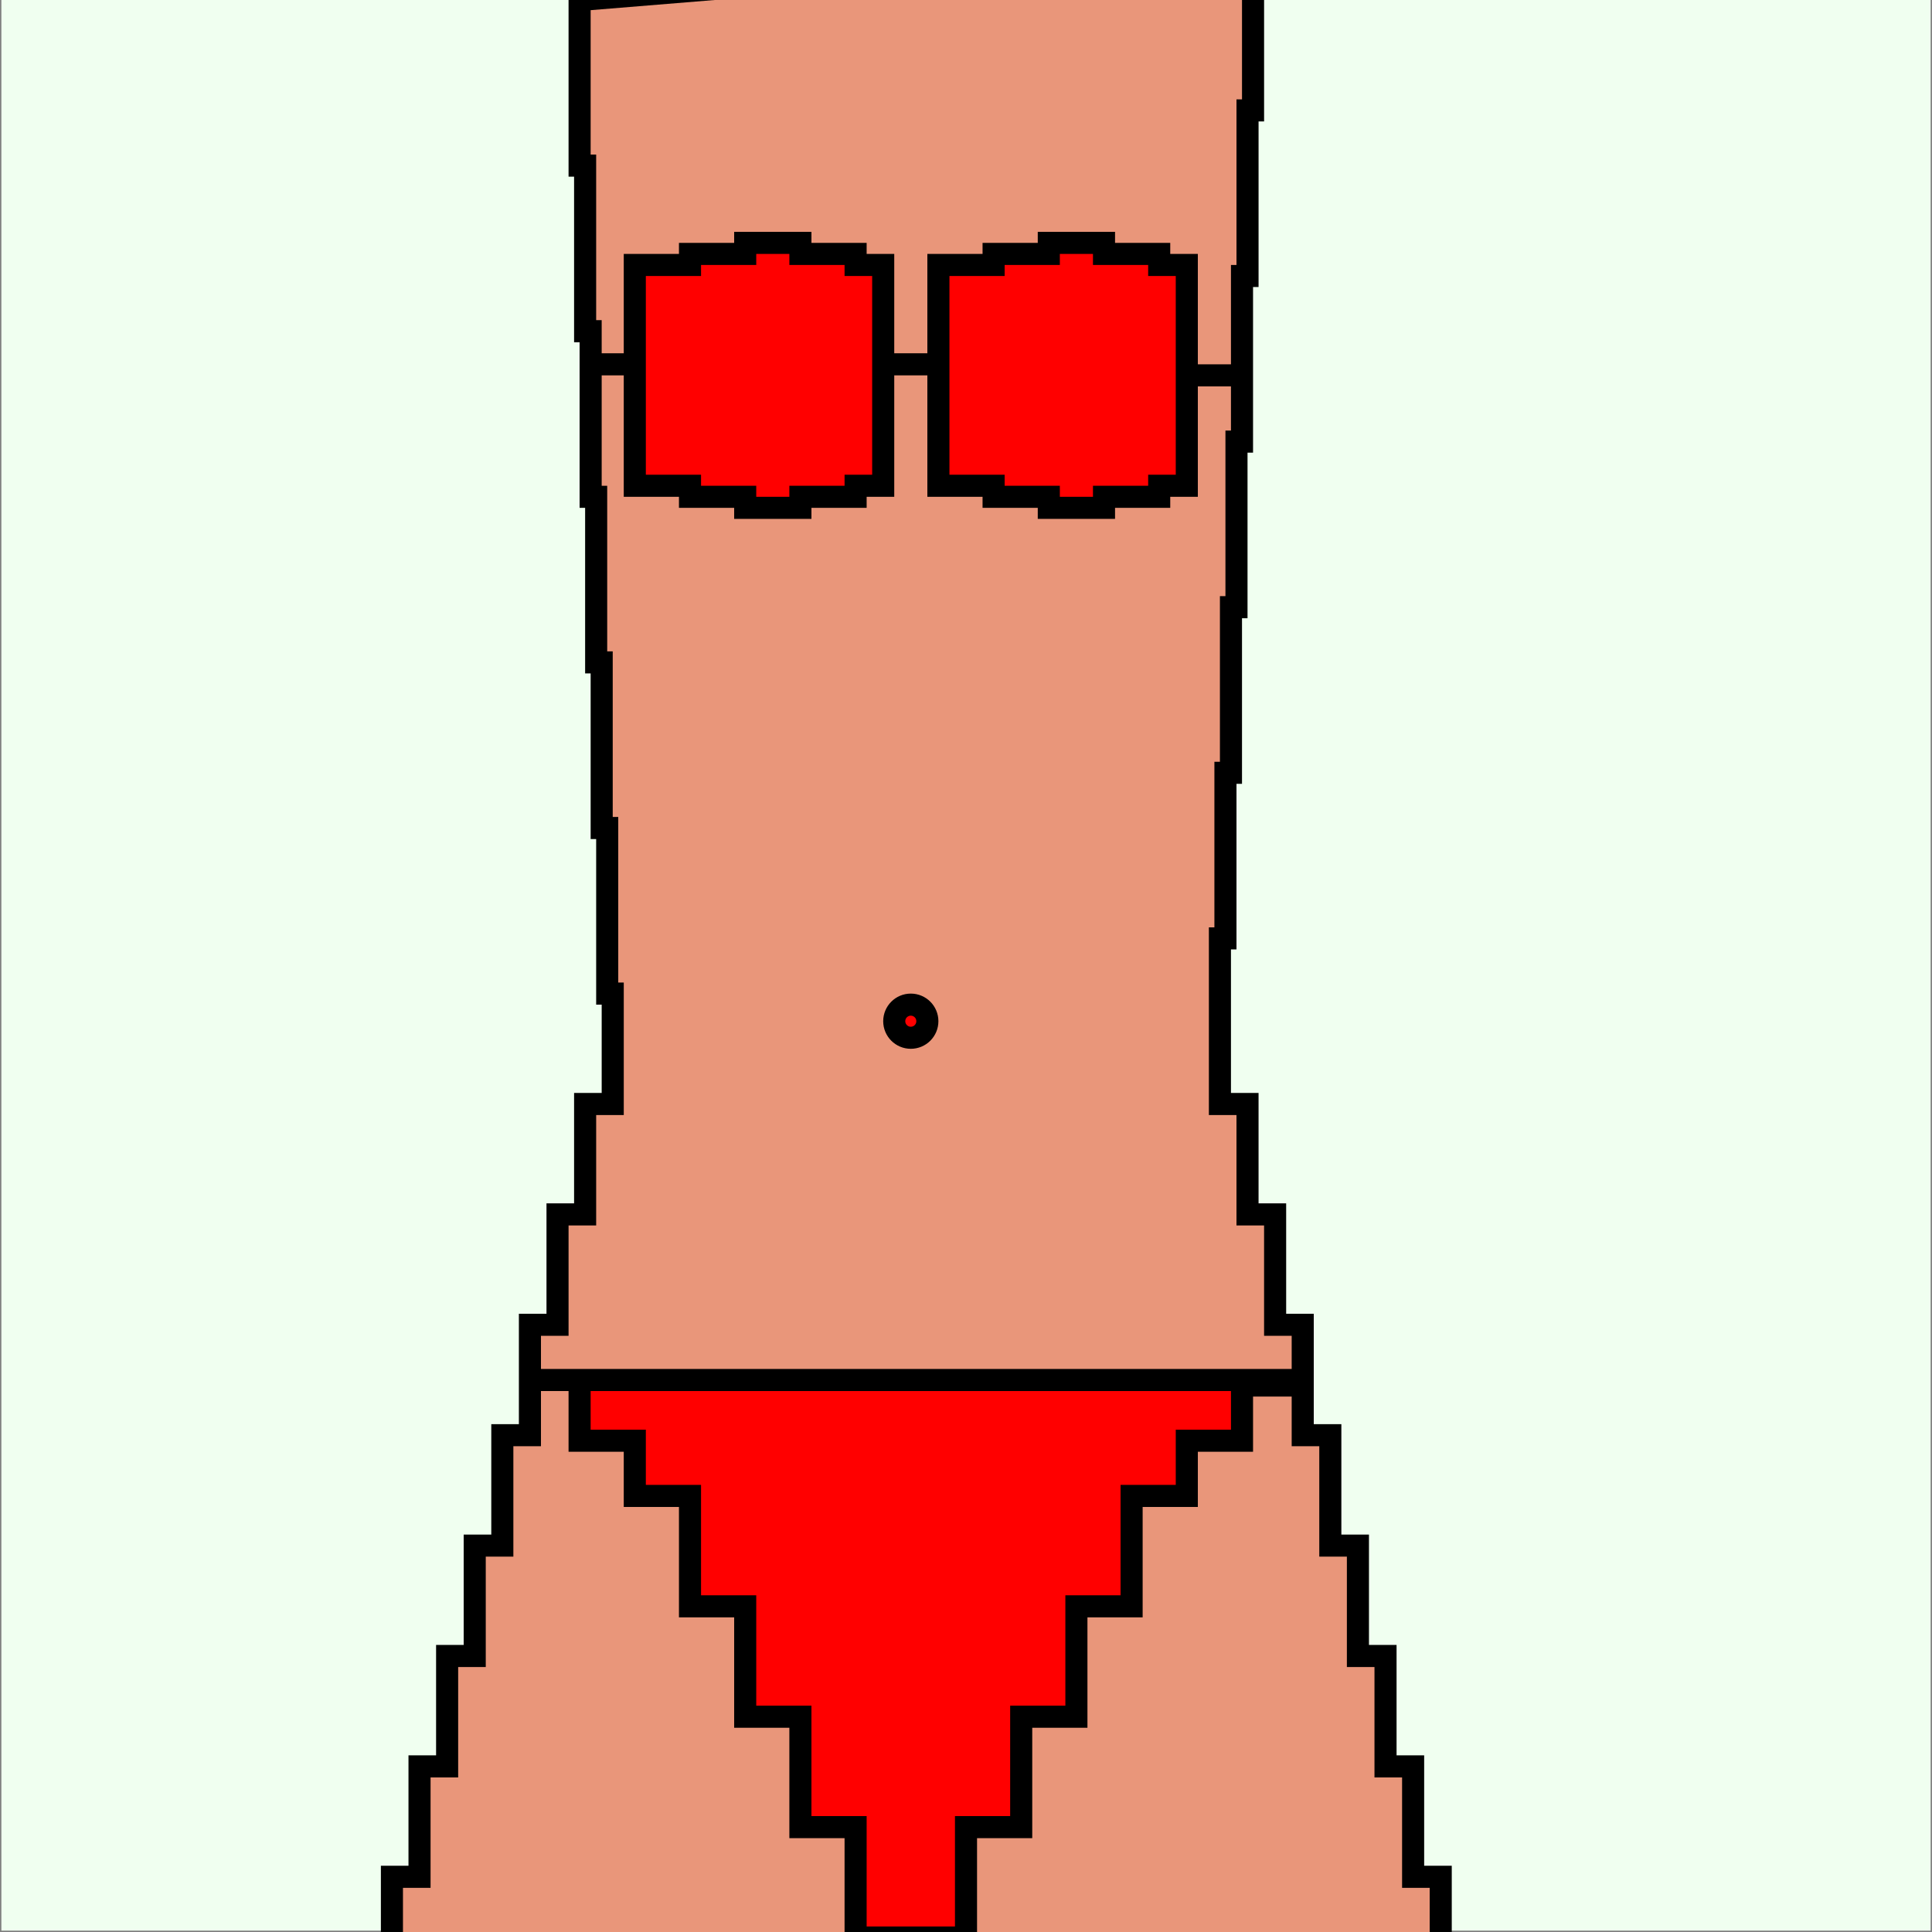 <svg xmlns="http://www.w3.org/2000/svg" viewBox="0 0 350 350">

<rect x="0" y="0" width="350" height="350" fill="#333333" stroke="none"/>

<!-- view box -->
<path d="M 0 0 v 350 h 350 v -350 " style="fill: honeydew; stroke: grey; stroke-width: 0.5" />

<!-- body -->
<path d="M 105,0
         v 30 h 1
         v 30 h 1 
         v 30 h 1
         v 30 h 1
         v 30 h 1
         v 30 h 1
         v 20 h -5
         v 20 h -5
         v 20 h -5
         v 20 h -5
         v 20 h -5
         v 20 h -5
         v 20 h -5
         v 20 h -5
         v 20 h -5
         h 200
         h -5
         v -20 h -5
         v -20 h -5
         v -20 h -5
         v -20 h -5
         v -20 h -5
         v -20 h -5
         v -20 h -5
         v -20 h -5
         v -30 h 1
         v -30 h 1
         v -30 h 1 
         v -30 h 1
         v -30 h 1
         v -30 h 1
         v -30
         z"
         style="fill:darksalmon;stroke:black;stroke-width:4" />
<!-- bottom -->
<path d="M 95,250
         h 10 v 1
         v 10 h 10
         v 10 h 10
         v 20 h 10
         v 20 h 10
         v 20 h 10
         v 20 
         h 20
         v -20 h 10
         v -20 h 10
         v -20 h 10
         v -20 h 10
         v -10 h 10
         v -10 h 10
         v -1
         z"
         style="fill:red;stroke:black;stroke-width:4" />

<!-- left top -->
<path d="M 115,50
         v -2 h 10
         v -2 h 10
         v -2 h 10
         v 2 h 10
         v 2 h 5
         v 40
         h -5 v 2
         h -10 v 2
         h -10 v -2
         h -10 v -2
         h -10 v -2
         v -20
         h -10 h 10
         z"
         style="fill:red;stroke:black;stroke-width:4" />
<!-- right top -->
<path d="M 170,50
         v -2 h 10
         v -2 h 10
         v -2 h 10
         v 2 h 10
         v 2 h 5
         v 20
         h 10 h -10
         v 20
         h -5 v 2
         h -10 v 2
         h -10 v -2
         h -10 v -2
         h -10 v -2
         v -20
         h -10 h 10
         z"
         style="fill:red;stroke:black;stroke-width:4" />

<!-- circle -->
<circle cx="165" cy="185" r="3"
         style="fill:red;stroke:black;stroke-width:4" />

</svg>
